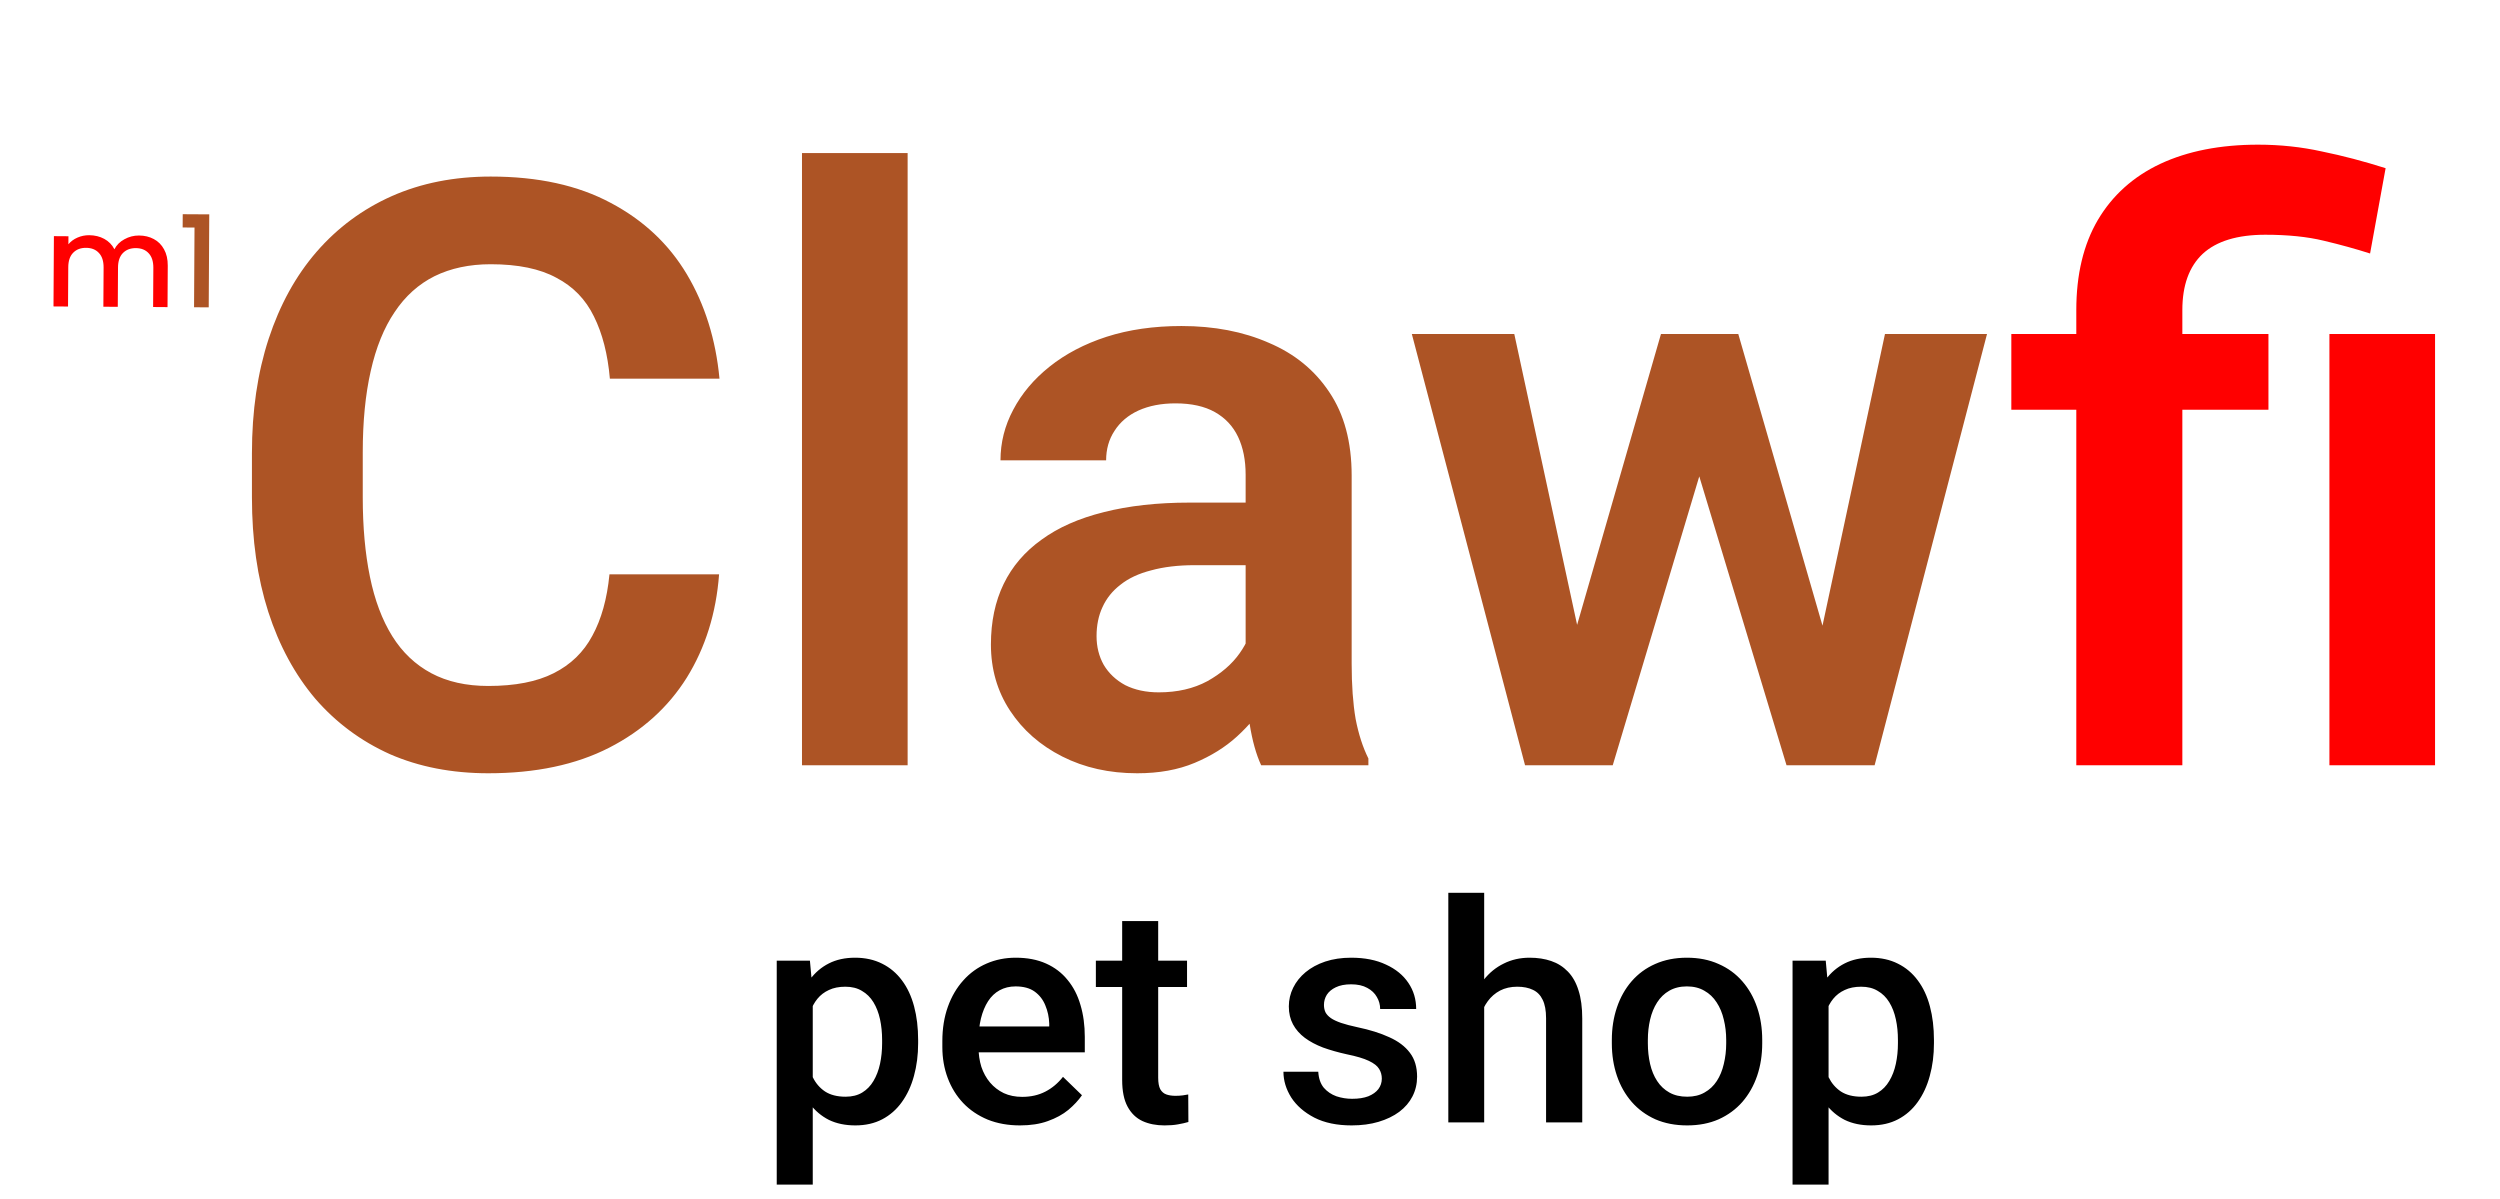 <svg width="98" height="47" viewBox="0 0 98 47" fill="none" xmlns="http://www.w3.org/2000/svg">
<path d="M5.448 9.232C5.665 9.233 5.858 9.279 6.027 9.37C6.2 9.461 6.334 9.596 6.43 9.773C6.529 9.95 6.578 10.164 6.576 10.414L6.567 12.039L6.002 12.035L6.011 10.495C6.012 10.249 5.952 10.06 5.829 9.929C5.707 9.795 5.539 9.727 5.325 9.726C5.112 9.725 4.942 9.791 4.814 9.923C4.69 10.053 4.627 10.241 4.626 10.487L4.617 12.027L4.052 12.024L4.061 10.484C4.062 10.237 4.002 10.048 3.879 9.918C3.757 9.784 3.589 9.716 3.375 9.715C3.162 9.713 2.992 9.779 2.864 9.912C2.74 10.041 2.677 10.229 2.676 10.476L2.667 12.016L2.097 12.012L2.113 9.257L2.683 9.261L2.681 9.576C2.775 9.463 2.894 9.375 3.038 9.313C3.181 9.25 3.335 9.219 3.498 9.22C3.718 9.222 3.915 9.27 4.087 9.364C4.26 9.458 4.393 9.594 4.485 9.771C4.569 9.605 4.7 9.474 4.877 9.379C5.055 9.28 5.245 9.231 5.448 9.232Z" fill="#FF0000"/>
<path d="M7.16 8.917L7.163 8.397L8.203 8.403L8.182 12.048L7.607 12.045L7.625 8.92L7.16 8.917Z" fill="#AD5425"/>
<path d="M23.891 22.515H28.188C28.074 24.036 27.652 25.385 26.923 26.562C26.193 27.728 25.178 28.645 23.876 29.312C22.574 29.978 20.995 30.312 19.141 30.312C17.714 30.312 16.428 30.062 15.282 29.562C14.147 29.051 13.173 28.327 12.36 27.39C11.558 26.442 10.943 25.306 10.516 23.983C10.089 22.65 9.876 21.155 9.876 19.499V17.765C9.876 16.108 10.095 14.614 10.532 13.28C10.97 11.947 11.595 10.812 12.407 9.874C13.23 8.926 14.214 8.197 15.36 7.687C16.516 7.176 17.808 6.921 19.235 6.921C21.089 6.921 22.657 7.265 23.938 7.952C25.22 8.629 26.214 9.562 26.923 10.749C27.631 11.937 28.058 13.301 28.204 14.843H23.907C23.824 13.885 23.615 13.072 23.282 12.405C22.959 11.739 22.47 11.233 21.813 10.89C21.167 10.536 20.308 10.358 19.235 10.358C18.402 10.358 17.667 10.515 17.032 10.827C16.407 11.14 15.886 11.608 15.47 12.233C15.053 12.848 14.74 13.619 14.532 14.546C14.324 15.463 14.22 16.525 14.22 17.733V19.499C14.22 20.655 14.313 21.692 14.501 22.608C14.688 23.525 14.98 24.301 15.376 24.937C15.772 25.572 16.282 26.056 16.907 26.39C17.532 26.723 18.277 26.89 19.141 26.89C20.193 26.89 21.048 26.723 21.704 26.39C22.37 26.056 22.876 25.567 23.22 24.921C23.574 24.275 23.798 23.473 23.891 22.515ZM35.579 5.999V29.999H31.438V5.999H35.579ZM48.829 26.405V18.608C48.829 18.036 48.73 17.541 48.532 17.124C48.334 16.707 48.032 16.385 47.626 16.155C47.219 15.926 46.704 15.812 46.079 15.812C45.527 15.812 45.042 15.905 44.626 16.093C44.219 16.28 43.907 16.546 43.688 16.89C43.469 17.223 43.36 17.608 43.36 18.046H39.219C39.219 17.348 39.386 16.687 39.719 16.062C40.053 15.426 40.527 14.864 41.141 14.374C41.766 13.874 42.511 13.483 43.376 13.202C44.251 12.921 45.23 12.78 46.313 12.78C47.594 12.78 48.735 12.999 49.735 13.437C50.745 13.864 51.537 14.51 52.11 15.374C52.693 16.239 52.985 17.327 52.985 18.64V26.015C52.985 26.858 53.037 27.582 53.141 28.187C53.256 28.78 53.423 29.296 53.641 29.733V29.999H49.438C49.24 29.572 49.089 29.03 48.985 28.374C48.881 27.707 48.829 27.051 48.829 26.405ZM49.407 19.702L49.438 22.155H46.829C46.183 22.155 45.615 22.223 45.126 22.358C44.636 22.483 44.235 22.671 43.923 22.921C43.61 23.161 43.376 23.452 43.219 23.796C43.063 24.129 42.985 24.51 42.985 24.937C42.985 25.353 43.079 25.728 43.266 26.062C43.464 26.395 43.745 26.661 44.11 26.858C44.485 27.046 44.923 27.14 45.423 27.14C46.152 27.14 46.787 26.994 47.329 26.702C47.87 26.4 48.292 26.036 48.594 25.608C48.897 25.181 49.058 24.775 49.079 24.39L50.266 26.171C50.12 26.598 49.902 27.051 49.61 27.53C49.318 28.01 48.943 28.457 48.485 28.874C48.027 29.291 47.475 29.635 46.829 29.905C46.183 30.176 45.433 30.312 44.579 30.312C43.485 30.312 42.506 30.093 41.641 29.655C40.777 29.218 40.094 28.619 39.594 27.858C39.094 27.098 38.844 26.233 38.844 25.265C38.844 24.369 39.011 23.577 39.344 22.89C39.678 22.202 40.173 21.624 40.829 21.155C41.485 20.676 42.298 20.317 43.266 20.077C44.245 19.827 45.365 19.702 46.626 19.702H49.407ZM61.407 25.937L65.11 13.093H67.735L66.954 17.53L63.219 29.999H60.954L61.407 25.937ZM59.36 13.093L62.141 25.968L62.391 29.999H59.782L55.344 13.093H59.36ZM71.173 25.78L73.891 13.093H77.891L73.485 29.999H70.876L71.173 25.78ZM68.141 13.093L71.813 25.812L72.298 29.999H70.032L66.266 17.53L65.501 13.093H68.141Z" fill="#AD5425"/>
<path d="M85.548 29.999H81.391V12.155C81.391 10.76 81.673 9.582 82.235 8.624C82.808 7.655 83.626 6.921 84.688 6.421C85.761 5.921 87.037 5.671 88.516 5.671C89.381 5.671 90.214 5.76 91.016 5.937C91.829 6.103 92.662 6.322 93.516 6.593L92.907 9.937C92.355 9.76 91.751 9.593 91.094 9.437C90.449 9.28 89.683 9.202 88.798 9.202C87.704 9.202 86.886 9.452 86.344 9.952C85.813 10.452 85.548 11.187 85.548 12.155V29.999ZM88.923 13.093V16.062H78.844V13.093H88.923ZM95.454 13.093V29.999H91.313V13.093H95.454Z" fill="#FF0000"/>
<path d="M31.86 38.878V46.437H30.448V37.659H31.749L31.86 38.878ZM35.991 40.771V40.894C35.991 41.355 35.936 41.782 35.827 42.177C35.721 42.568 35.563 42.909 35.352 43.202C35.145 43.491 34.889 43.716 34.585 43.876C34.28 44.036 33.928 44.116 33.53 44.116C33.136 44.116 32.79 44.044 32.493 43.9C32.2 43.751 31.952 43.542 31.749 43.273C31.546 43.003 31.382 42.687 31.257 42.323C31.136 41.956 31.05 41.554 30.999 41.116V40.642C31.05 40.177 31.136 39.755 31.257 39.376C31.382 38.997 31.546 38.671 31.749 38.398C31.952 38.124 32.2 37.913 32.493 37.765C32.786 37.616 33.128 37.542 33.518 37.542C33.917 37.542 34.27 37.62 34.579 37.776C34.888 37.929 35.147 38.148 35.358 38.433C35.569 38.714 35.727 39.054 35.833 39.452C35.938 39.847 35.991 40.286 35.991 40.771ZM34.579 40.894V40.771C34.579 40.478 34.551 40.206 34.497 39.956C34.442 39.702 34.356 39.48 34.239 39.288C34.122 39.097 33.971 38.948 33.788 38.843C33.608 38.733 33.391 38.679 33.138 38.679C32.888 38.679 32.673 38.722 32.493 38.808C32.313 38.89 32.163 39.005 32.042 39.153C31.921 39.302 31.827 39.476 31.761 39.675C31.694 39.87 31.647 40.083 31.62 40.314V41.45C31.667 41.732 31.747 41.989 31.86 42.224C31.973 42.458 32.133 42.646 32.341 42.786C32.551 42.923 32.821 42.991 33.149 42.991C33.403 42.991 33.62 42.937 33.8 42.827C33.979 42.718 34.126 42.568 34.239 42.376C34.356 42.181 34.442 41.956 34.497 41.702C34.551 41.448 34.579 41.179 34.579 40.894ZM39.987 44.116C39.518 44.116 39.094 44.04 38.716 43.888C38.341 43.732 38.02 43.515 37.755 43.237C37.493 42.96 37.292 42.634 37.151 42.259C37.011 41.884 36.94 41.48 36.94 41.046V40.812C36.94 40.316 37.013 39.866 37.157 39.464C37.301 39.062 37.503 38.718 37.761 38.433C38.018 38.144 38.323 37.923 38.675 37.771C39.026 37.618 39.407 37.542 39.817 37.542C40.27 37.542 40.667 37.618 41.007 37.771C41.346 37.923 41.628 38.138 41.85 38.415C42.077 38.689 42.245 39.015 42.354 39.394C42.468 39.773 42.524 40.191 42.524 40.648V41.251H37.626V40.237H41.13V40.126C41.122 39.872 41.071 39.634 40.977 39.411C40.888 39.189 40.749 39.009 40.561 38.872C40.374 38.736 40.124 38.667 39.811 38.667C39.577 38.667 39.368 38.718 39.184 38.819C39.005 38.917 38.854 39.06 38.733 39.247C38.612 39.435 38.518 39.661 38.452 39.927C38.389 40.189 38.358 40.483 38.358 40.812V41.046C38.358 41.323 38.395 41.581 38.469 41.819C38.548 42.054 38.661 42.259 38.809 42.435C38.958 42.611 39.138 42.749 39.348 42.851C39.559 42.948 39.8 42.997 40.069 42.997C40.409 42.997 40.712 42.929 40.977 42.792C41.243 42.655 41.473 42.462 41.669 42.212L42.413 42.933C42.276 43.132 42.098 43.323 41.88 43.507C41.661 43.687 41.393 43.833 41.077 43.946C40.764 44.06 40.401 44.116 39.987 44.116ZM46.532 37.659V38.691H42.958V37.659H46.532ZM43.989 36.107H45.401V42.247C45.401 42.443 45.428 42.593 45.483 42.698C45.542 42.8 45.622 42.868 45.723 42.903C45.825 42.939 45.944 42.956 46.081 42.956C46.178 42.956 46.272 42.95 46.362 42.939C46.452 42.927 46.524 42.915 46.579 42.903L46.585 43.982C46.468 44.017 46.331 44.048 46.175 44.075C46.022 44.103 45.846 44.116 45.647 44.116C45.323 44.116 45.036 44.06 44.786 43.946C44.536 43.829 44.341 43.64 44.2 43.378C44.059 43.116 43.989 42.769 43.989 42.335V36.107ZM54.167 42.282C54.167 42.142 54.132 42.015 54.061 41.901C53.991 41.784 53.856 41.679 53.657 41.585C53.462 41.491 53.173 41.405 52.79 41.327C52.454 41.253 52.145 41.165 51.864 41.064C51.587 40.958 51.348 40.831 51.149 40.683C50.95 40.534 50.796 40.358 50.686 40.155C50.577 39.952 50.522 39.718 50.522 39.452C50.522 39.194 50.579 38.95 50.692 38.72C50.805 38.489 50.968 38.286 51.178 38.111C51.389 37.935 51.645 37.796 51.946 37.694C52.251 37.593 52.591 37.542 52.966 37.542C53.497 37.542 53.952 37.632 54.331 37.812C54.714 37.987 55.007 38.228 55.21 38.532C55.413 38.833 55.514 39.173 55.514 39.552H54.102C54.102 39.384 54.059 39.228 53.973 39.083C53.891 38.935 53.766 38.816 53.598 38.726C53.43 38.632 53.219 38.585 52.966 38.585C52.723 38.585 52.522 38.624 52.362 38.702C52.206 38.776 52.089 38.874 52.011 38.995C51.936 39.116 51.899 39.249 51.899 39.394C51.899 39.499 51.919 39.595 51.958 39.681C52.001 39.763 52.071 39.839 52.169 39.909C52.266 39.976 52.399 40.038 52.567 40.097C52.739 40.155 52.954 40.212 53.212 40.267C53.696 40.368 54.112 40.499 54.46 40.659C54.811 40.816 55.081 41.019 55.268 41.269C55.456 41.515 55.55 41.827 55.55 42.206C55.55 42.487 55.489 42.745 55.368 42.98C55.251 43.21 55.079 43.411 54.852 43.583C54.626 43.751 54.354 43.882 54.038 43.976C53.725 44.069 53.374 44.116 52.983 44.116C52.409 44.116 51.923 44.015 51.524 43.812C51.126 43.605 50.823 43.341 50.616 43.021C50.413 42.696 50.311 42.361 50.311 42.013H51.676C51.692 42.275 51.764 42.483 51.893 42.64C52.026 42.792 52.19 42.903 52.386 42.974C52.585 43.04 52.79 43.073 53.001 43.073C53.255 43.073 53.468 43.04 53.639 42.974C53.811 42.903 53.942 42.81 54.032 42.693C54.122 42.571 54.167 42.435 54.167 42.282ZM58.18 34.999V43.999H56.774V34.999H58.18ZM57.934 40.595L57.477 40.589C57.481 40.151 57.542 39.747 57.659 39.376C57.78 39.005 57.948 38.683 58.163 38.409C58.382 38.132 58.643 37.919 58.948 37.771C59.253 37.618 59.591 37.542 59.962 37.542C60.274 37.542 60.555 37.585 60.805 37.671C61.059 37.757 61.278 37.896 61.462 38.087C61.645 38.275 61.784 38.521 61.878 38.825C61.975 39.126 62.024 39.493 62.024 39.927V43.999H60.606V39.915C60.606 39.611 60.561 39.368 60.471 39.189C60.386 39.009 60.258 38.88 60.091 38.802C59.923 38.72 59.718 38.679 59.475 38.679C59.221 38.679 58.997 38.73 58.801 38.831C58.61 38.933 58.45 39.071 58.321 39.247C58.192 39.423 58.094 39.626 58.028 39.857C57.966 40.087 57.934 40.333 57.934 40.595ZM63.184 40.9V40.765C63.184 40.308 63.251 39.884 63.383 39.493C63.516 39.099 63.708 38.757 63.958 38.468C64.212 38.175 64.52 37.948 64.883 37.788C65.251 37.624 65.665 37.542 66.126 37.542C66.591 37.542 67.005 37.624 67.368 37.788C67.735 37.948 68.046 38.175 68.3 38.468C68.553 38.757 68.747 39.099 68.88 39.493C69.013 39.884 69.079 40.308 69.079 40.765V40.9C69.079 41.357 69.013 41.78 68.88 42.171C68.747 42.562 68.553 42.903 68.3 43.196C68.046 43.486 67.737 43.712 67.374 43.876C67.01 44.036 66.598 44.116 66.138 44.116C65.673 44.116 65.257 44.036 64.889 43.876C64.526 43.712 64.218 43.486 63.964 43.196C63.71 42.903 63.516 42.562 63.383 42.171C63.251 41.78 63.184 41.357 63.184 40.9ZM64.596 40.765V40.9C64.596 41.185 64.626 41.454 64.684 41.708C64.743 41.962 64.835 42.185 64.96 42.376C65.085 42.568 65.245 42.718 65.44 42.827C65.635 42.937 65.868 42.991 66.138 42.991C66.399 42.991 66.626 42.937 66.817 42.827C67.013 42.718 67.173 42.568 67.298 42.376C67.423 42.185 67.514 41.962 67.573 41.708C67.635 41.454 67.667 41.185 67.667 40.9V40.765C67.667 40.483 67.635 40.218 67.573 39.968C67.514 39.714 67.421 39.489 67.292 39.294C67.167 39.099 67.007 38.946 66.811 38.837C66.62 38.724 66.391 38.667 66.126 38.667C65.86 38.667 65.63 38.724 65.434 38.837C65.243 38.946 65.085 39.099 64.96 39.294C64.835 39.489 64.743 39.714 64.684 39.968C64.626 40.218 64.596 40.483 64.596 40.765ZM71.68 38.878V46.437H70.268V37.659H71.569L71.68 38.878ZM75.811 40.771V40.894C75.811 41.355 75.757 41.782 75.647 42.177C75.542 42.568 75.383 42.909 75.173 43.202C74.966 43.491 74.71 43.716 74.405 43.876C74.1 44.036 73.749 44.116 73.35 44.116C72.956 44.116 72.61 44.044 72.313 43.9C72.02 43.751 71.772 43.542 71.569 43.273C71.366 43.003 71.202 42.687 71.077 42.323C70.956 41.956 70.87 41.554 70.819 41.116V40.642C70.87 40.177 70.956 39.755 71.077 39.376C71.202 38.997 71.366 38.671 71.569 38.398C71.772 38.124 72.02 37.913 72.313 37.765C72.606 37.616 72.948 37.542 73.339 37.542C73.737 37.542 74.091 37.62 74.399 37.776C74.708 37.929 74.968 38.148 75.178 38.433C75.389 38.714 75.548 39.054 75.653 39.452C75.758 39.847 75.811 40.286 75.811 40.771ZM74.399 40.894V40.771C74.399 40.478 74.372 40.206 74.317 39.956C74.263 39.702 74.177 39.48 74.059 39.288C73.942 39.097 73.792 38.948 73.608 38.843C73.428 38.733 73.212 38.679 72.958 38.679C72.708 38.679 72.493 38.722 72.313 38.808C72.133 38.89 71.983 39.005 71.862 39.153C71.741 39.302 71.647 39.476 71.581 39.675C71.514 39.87 71.468 40.083 71.44 40.314V41.45C71.487 41.732 71.567 41.989 71.68 42.224C71.794 42.458 71.954 42.646 72.161 42.786C72.372 42.923 72.641 42.991 72.969 42.991C73.223 42.991 73.44 42.937 73.62 42.827C73.8 42.718 73.946 42.568 74.059 42.376C74.177 42.181 74.263 41.956 74.317 41.702C74.372 41.448 74.399 41.179 74.399 40.894Z" fill="black"/>
</svg>
